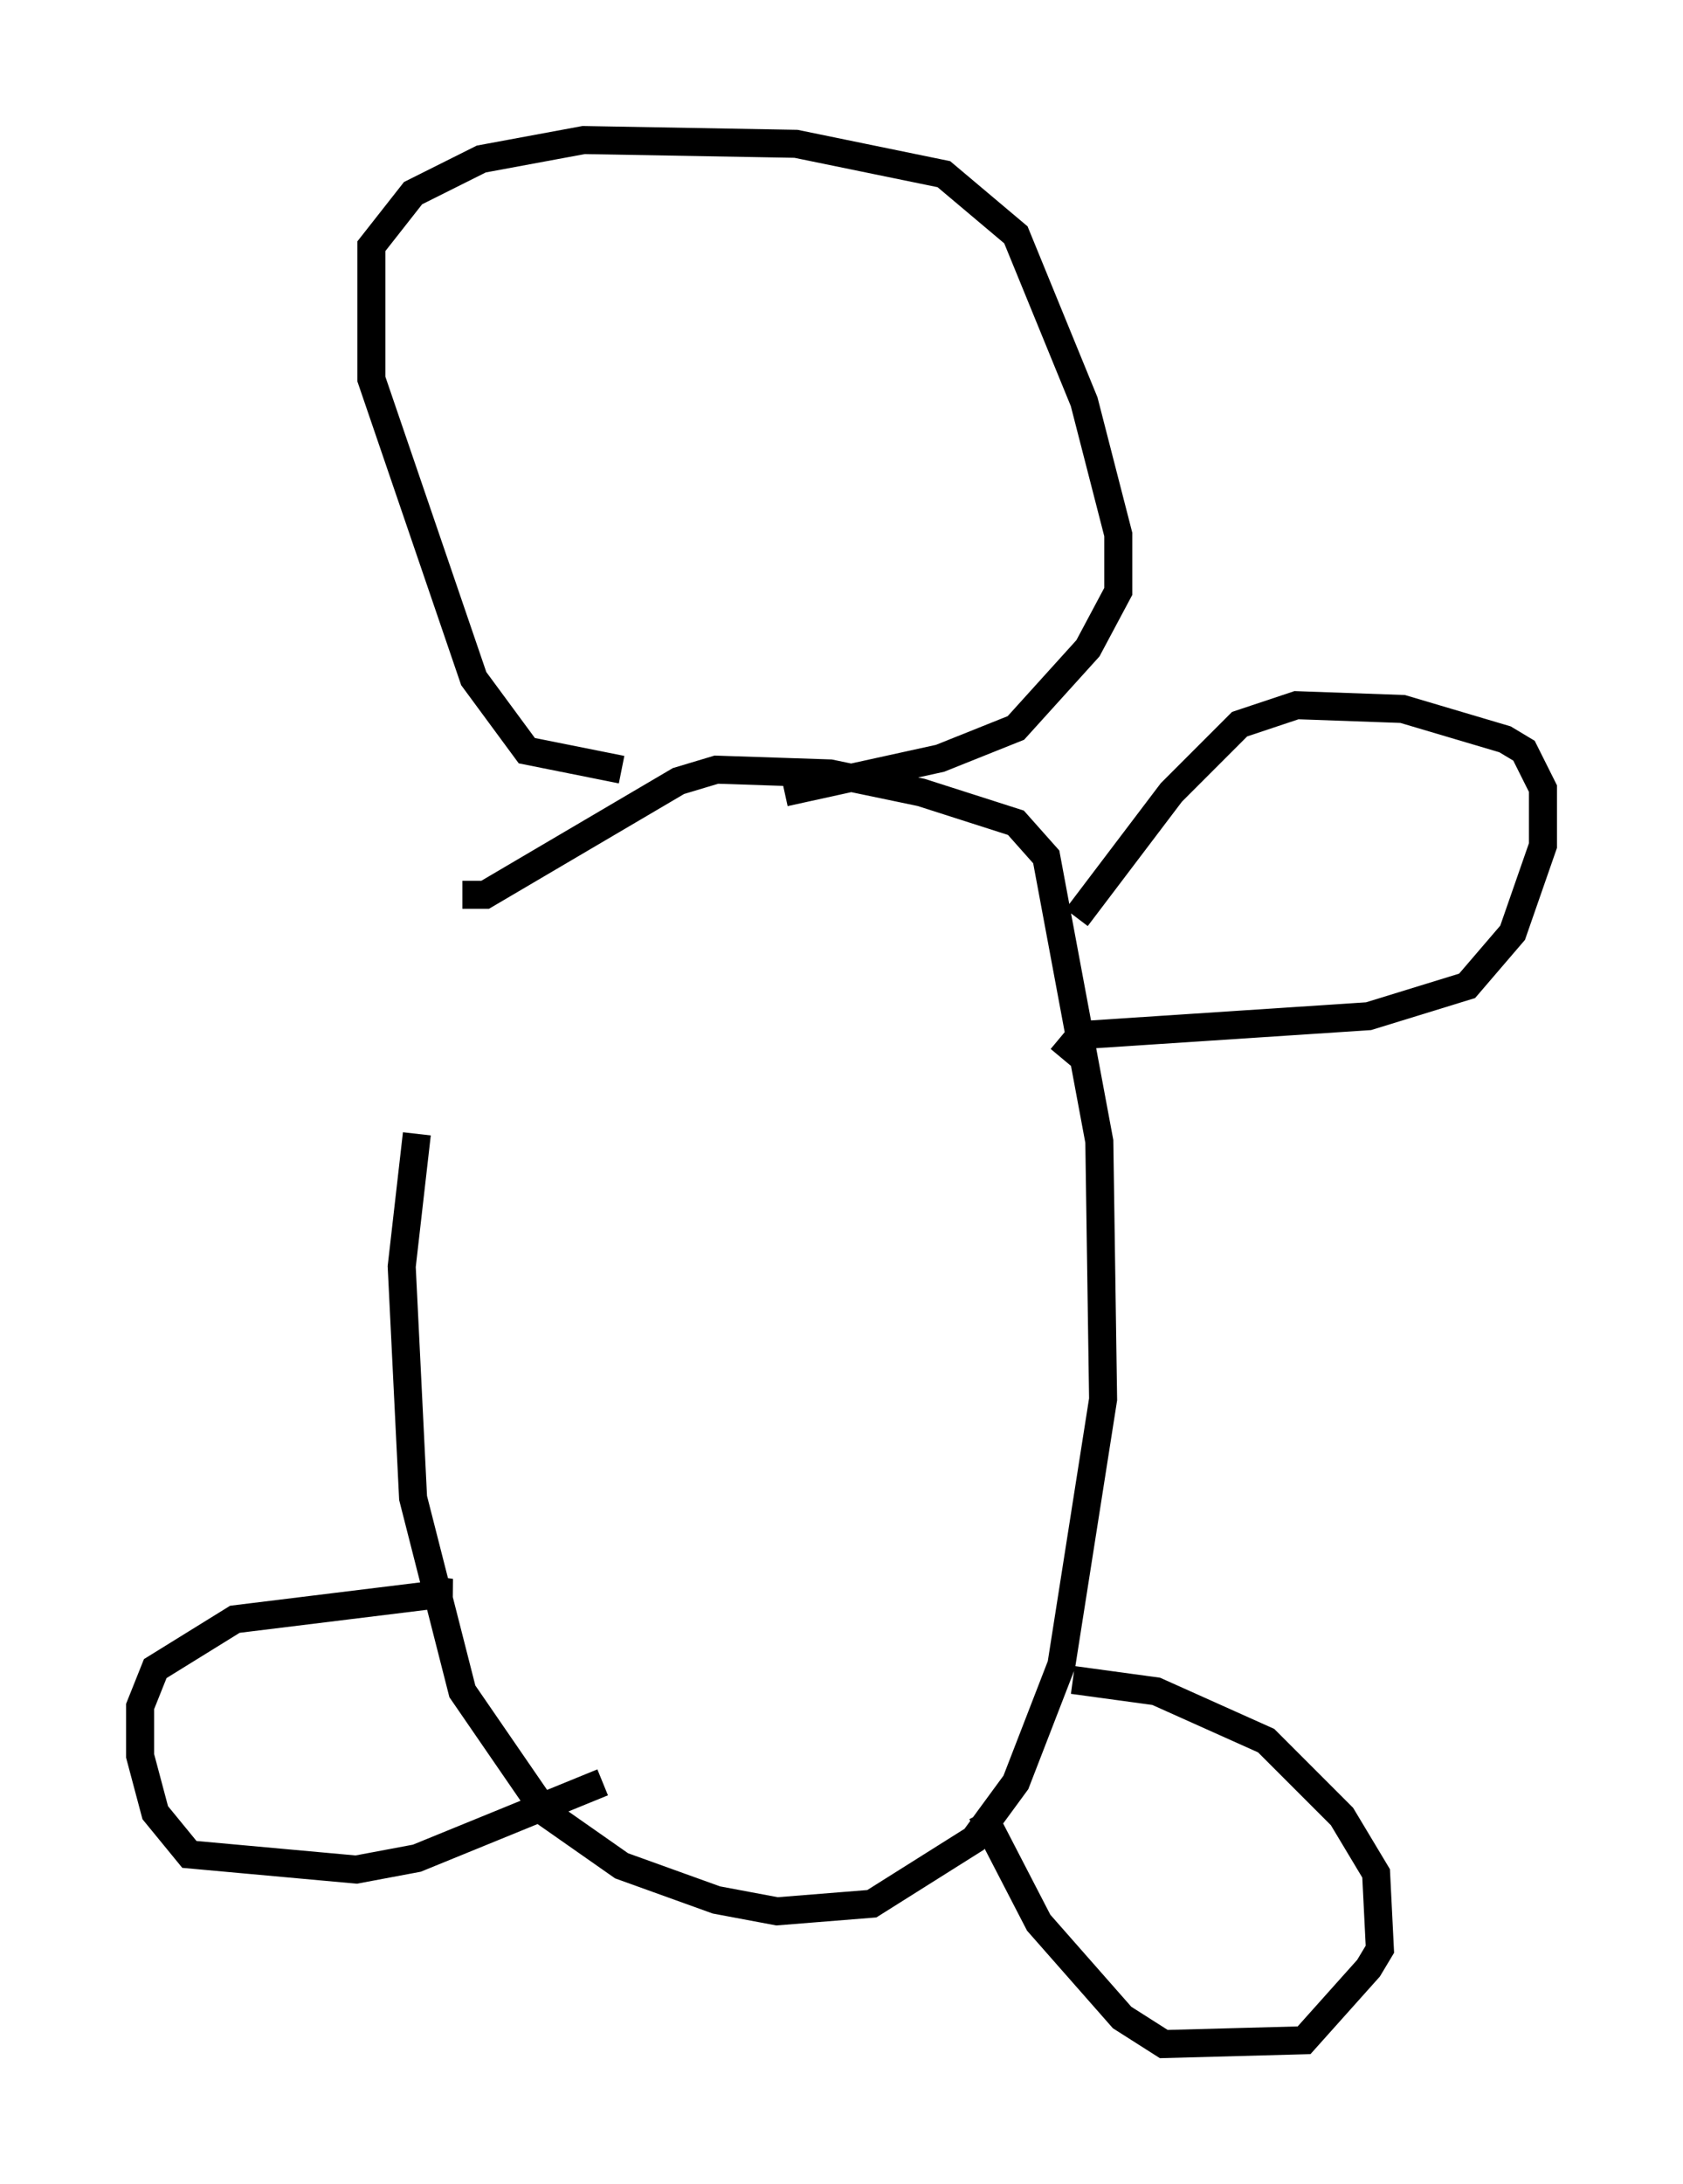 <?xml version="1.0" encoding="utf-8" ?>
<svg baseProfile="full" height="77.929" version="1.1" width="60.067" xmlns="http://www.w3.org/2000/svg" xmlns:ev="http://www.w3.org/2001/xml-events" xmlns:xlink="http://www.w3.org/1999/xlink"><defs /><rect fill="white" height="77.929" width="60.067" x="0" y="0" /><path d="M17.449, 30.845 m-2.571, 9.607 l-0.541, 4.736 0.406, 8.254 l1.759, 6.901 2.977, 4.33 l2.706, 1.894 3.383, 1.218 l2.165, 0.406 3.383, -0.271 l3.654, -2.3 1.488, -2.03 l1.624, -4.195 1.488, -9.472 l-0.135, -9.202 -1.894, -10.149 l-1.083, -1.218 -3.383, -1.083 l-3.248, -0.677 -4.059, -0.135 l-1.353, 0.406 -6.901, 4.059 l-0.812, 0.0 m5.683, -4.465 l-3.383, -0.677 -1.894, -2.571 l-3.654, -10.69 0.0, -4.736 l1.488, -1.894 2.436, -1.218 l3.654, -0.677 7.578, 0.135 l5.277, 1.083 2.571, 2.165 l2.436, 5.954 1.218, 4.736 l0.0, 2.03 -1.083, 2.03 l-2.571, 2.842 -2.706, 1.083 l-5.548, 1.218 m10.419, 4.465 l3.383, -4.465 2.436, -2.436 l2.03, -0.677 3.789, 0.135 l3.654, 1.083 0.677, 0.406 l0.677, 1.353 0.0, 2.03 l-1.083, 3.112 -1.624, 1.894 l-3.518, 1.083 -10.284, 0.677 l-0.677, 0.812 m0.406, 22.192 l2.977, 0.406 3.924, 1.759 l2.706, 2.706 1.218, 2.03 l0.135, 2.706 -0.406, 0.677 l-2.3, 2.571 -5.007, 0.135 l-1.488, -0.947 -2.977, -3.383 l-2.03, -3.924 m-13.532, -1.083 l-6.631, 2.706 -2.165, 0.406 l-5.954, -0.541 -1.218, -1.488 l-0.541, -2.03 0.0, -1.759 l0.541, -1.353 2.842, -1.759 l7.713, -0.947 -0.947, -0.135 " fill="none" stroke="black" stroke-width="1" /></svg>